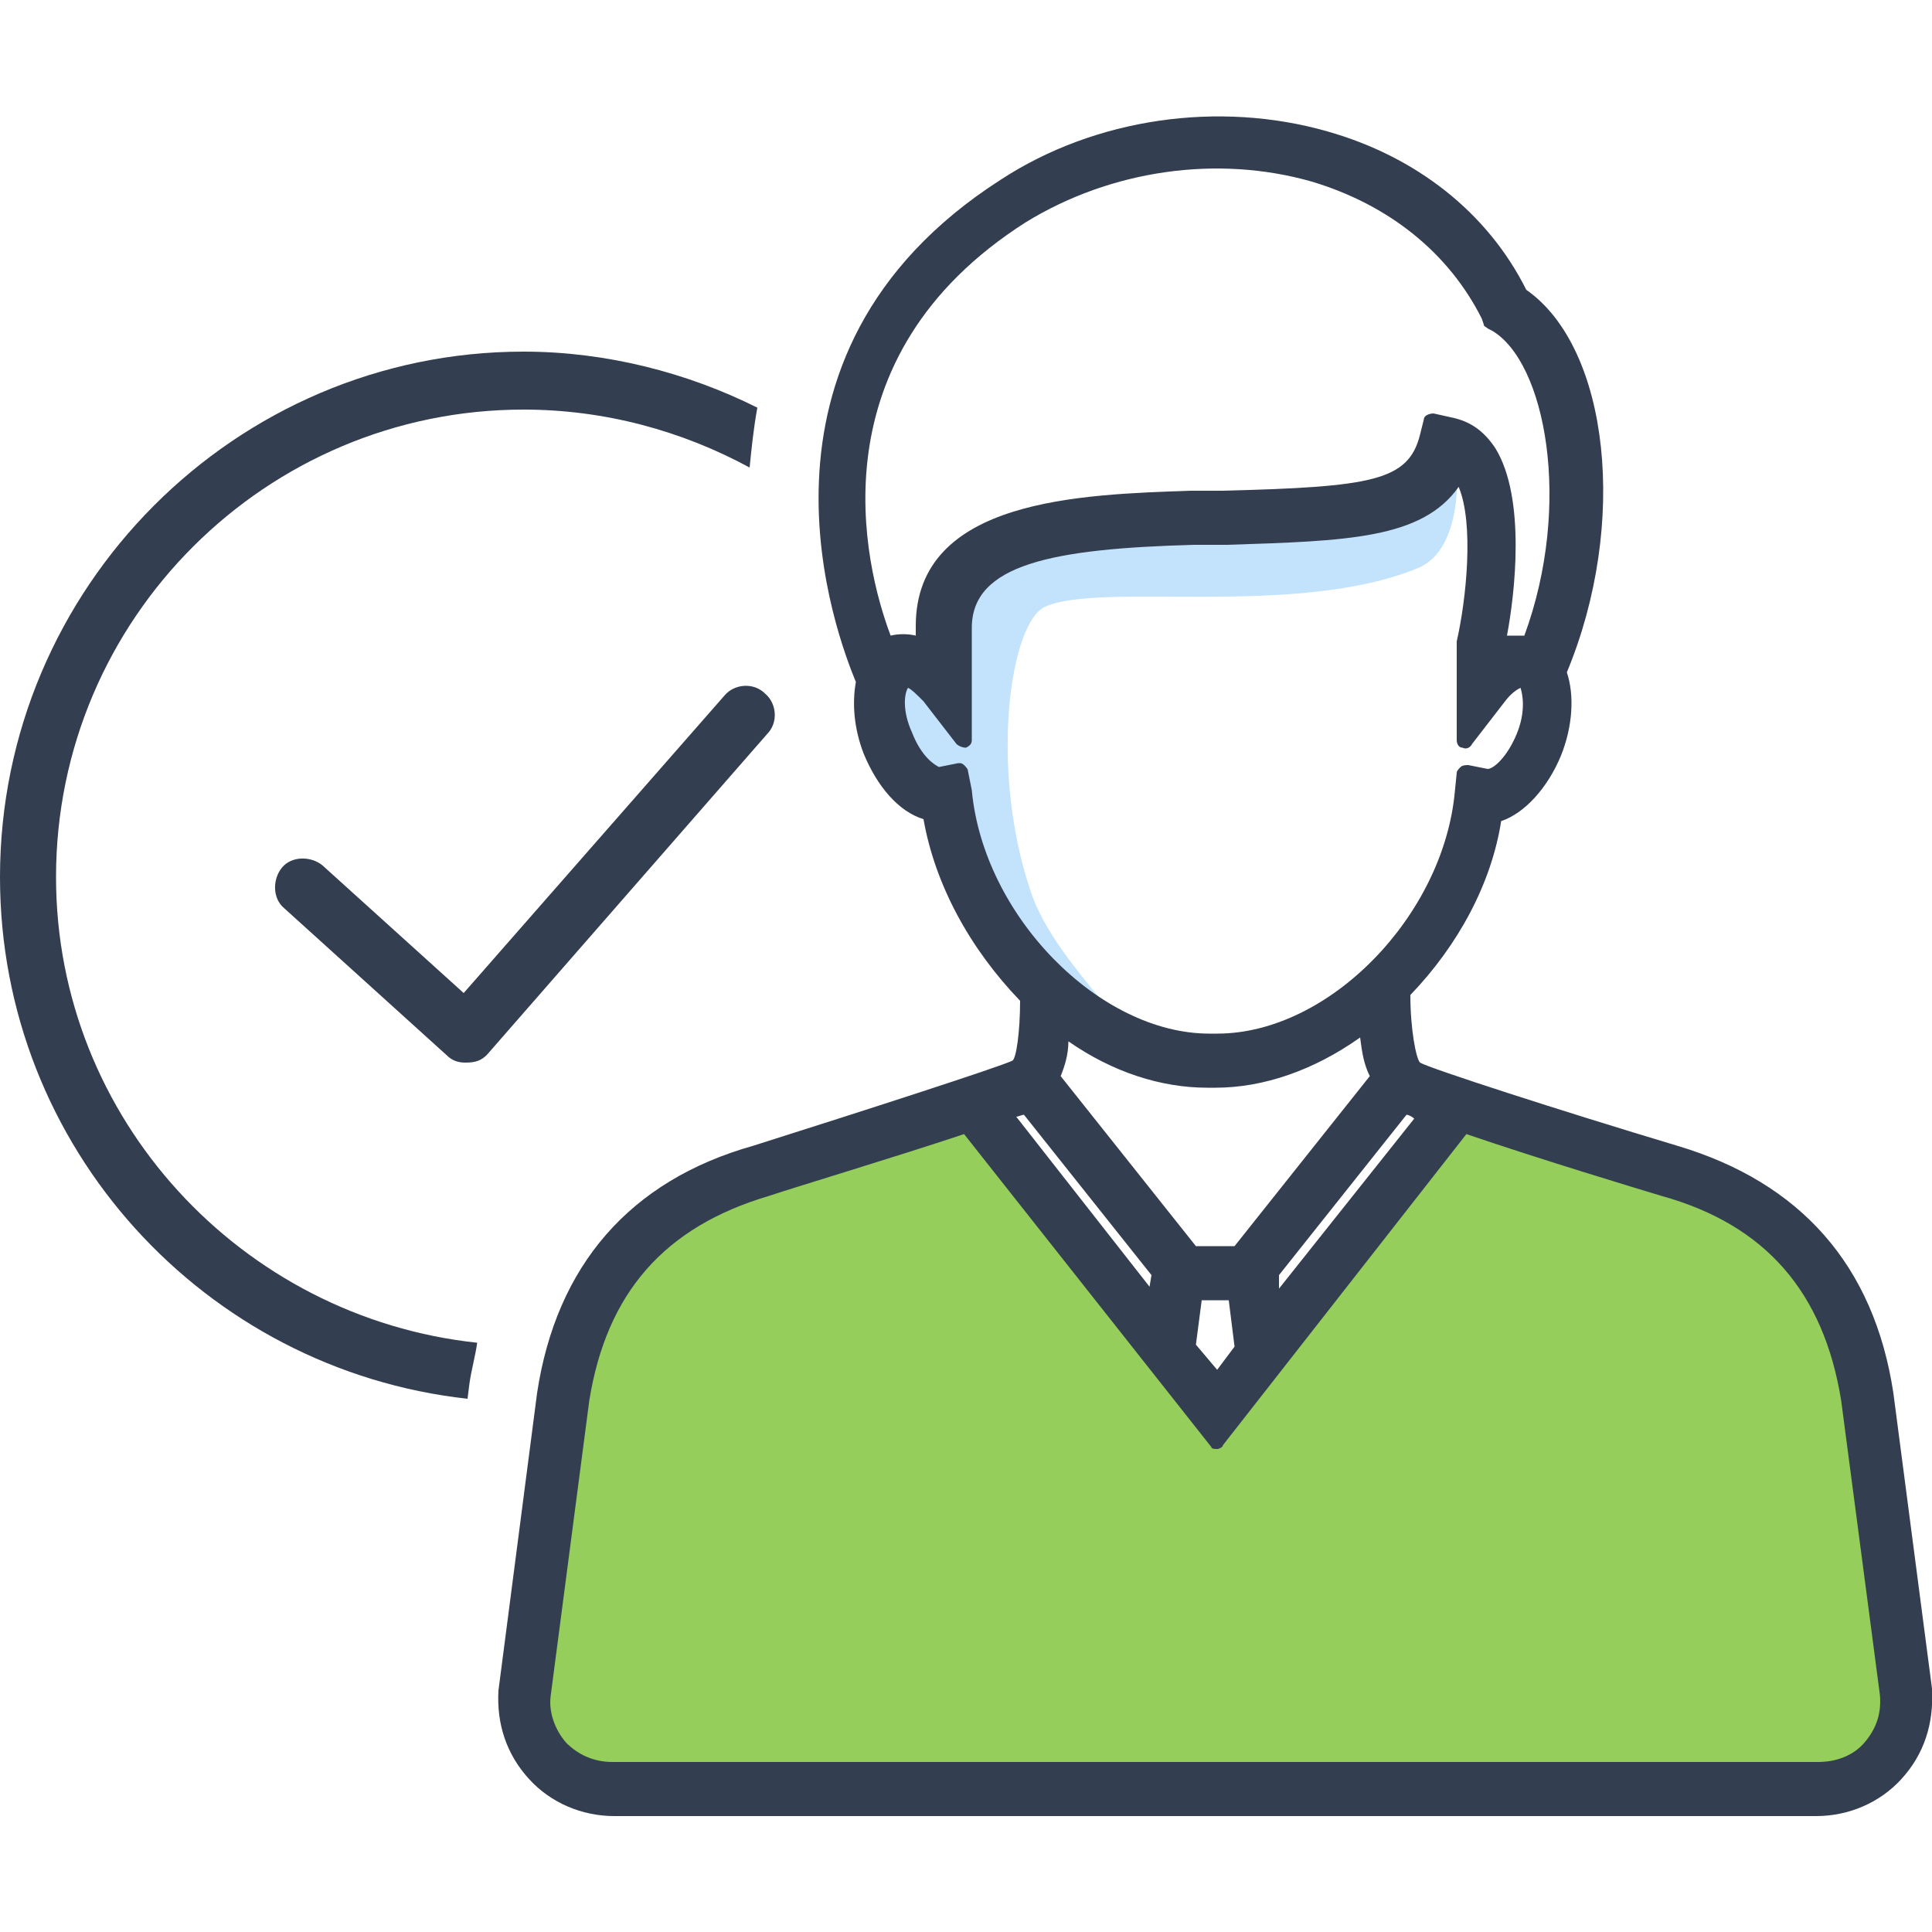 <svg width="60" height="60" viewBox="0 0 60 60" fill="none" xmlns="http://www.w3.org/2000/svg">
<g clip-path="url(#clip0)">
<path d="M14.58 42.96C14.64 42.54 14.76 42.12 14.82 41.7C7.5 40.92 1.74 34.74 1.74 27.24C1.74 19.2 8.28 12.72 16.26 12.72C18.78 12.72 21.18 13.38 23.28 14.52C23.34 13.92 23.4 13.32 23.52 12.66C21.36 11.58 18.84 10.92 16.26 10.92C7.32 10.92 0 18.24 0 27.24C0 35.64 6.36 42.54 14.52 43.44L14.58 42.96Z" fill="#333E50"/>
<path d="M14.46 33C14.22 33 14.04 32.94 13.86 32.76L8.82 28.2C8.46 27.9 8.46 27.3 8.76 26.94C9.06 26.58 9.66 26.58 10.02 26.88L14.4 30.84L22.5 21.6C22.8 21.24 23.4 21.18 23.76 21.54C24.12 21.84 24.18 22.44 23.82 22.8L15.12 32.76C14.94 32.94 14.76 33 14.46 33Z" fill="#333E50"/>
<path d="M30.24 34.56L37.56 43.92L45.54 34.2L54.48 37.5L57.96 42.18L59.28 52.98L57.9 55.26L18.48 55.5L16.08 53.28L18 41.22L20.58 37.5L30.24 34.56Z" fill="#95CE5A"/>
<path d="M45.24 14.46C45.24 14.46 45.48 17.04 44.04 17.64C40.26 19.2 34.2 18.06 32.46 18.84C31.38 19.32 30.72 23.76 31.98 27.6C32.76 30.12 36.18 32.58 34.68 32.64C33.9 32.64 27.9 24.66 27.66 23.28C27.48 21.9 29.94 17.64 29.94 17.64L32.94 16.5L41.34 15.72L45.24 14.46Z" fill="#C3E2FC"/>
<path d="M60 52.44L58.8 43.26C58.2 39.3 55.92 36.72 52.08 35.58C48.48 34.5 44.4 33.18 44.1 33C43.98 32.88 43.8 31.98 43.8 30.9C45.3 29.34 46.32 27.42 46.62 25.5C47.34 25.26 48.06 24.48 48.48 23.46C48.84 22.56 48.9 21.6 48.66 20.88C50.58 16.26 49.98 10.8 47.4 9C46.2 6.6 43.98 4.86 41.22 4.08C37.86 3.12 34.02 3.66 31.08 5.58C22.56 11.04 26.04 19.86 26.58 21.18C26.46 21.84 26.52 22.62 26.82 23.4C27.24 24.42 27.9 25.2 28.68 25.44C29.04 27.48 30.12 29.46 31.68 31.08C31.68 32.04 31.56 32.88 31.44 32.94C31.08 33.12 27 34.44 23.4 35.58C19.56 36.66 17.28 39.3 16.68 43.26L15.48 52.5C15.42 53.52 15.72 54.48 16.44 55.26C17.1 55.98 18.06 56.4 19.08 56.4H56.4C57.42 56.4 58.38 55.98 59.04 55.26C59.76 54.48 60.06 53.52 60 52.44ZM58.38 52.62C58.44 53.22 58.26 53.7 57.9 54.12C57.54 54.54 57 54.72 56.46 54.72H19.02C18.42 54.72 17.94 54.48 17.58 54.12C17.22 53.7 17.04 53.16 17.1 52.68L18.3 43.5C18.84 40.14 20.64 38.1 23.88 37.14C24.78 36.84 27.78 35.94 29.94 35.22L37.62 44.94C37.62 45 37.74 45 37.8 45C37.86 45 37.98 44.94 37.98 44.88L45.54 35.22C47.82 36 51 36.96 51.6 37.14C54.84 38.04 56.64 40.14 57.18 43.5L58.38 52.62ZM46.8 19.74C47.04 18.48 47.4 15.48 46.44 13.92C46.08 13.38 45.66 13.08 45.06 12.96L44.52 12.84C44.4 12.84 44.22 12.9 44.22 13.02L44.1 13.5C43.74 14.94 42.6 15.12 37.98 15.24H36.96C33.6 15.36 28.44 15.48 28.44 19.44V19.74C28.2 19.68 27.9 19.68 27.66 19.74C26.82 17.52 25.26 11.1 31.86 6.9C34.5 5.28 37.8 4.8 40.74 5.64C43.14 6.36 45 7.86 46.02 9.9L46.08 10.08C46.08 10.14 46.14 10.14 46.2 10.2L46.32 10.26C48 11.22 48.84 15.66 47.34 19.74C47.16 19.74 46.98 19.74 46.8 19.74ZM28.2 21.36C28.32 21.42 28.44 21.54 28.68 21.78L29.7 23.1C29.76 23.16 29.88 23.22 30 23.22C30.12 23.16 30.18 23.1 30.18 22.98V19.5C30.18 17.52 32.7 17.04 37.08 16.92H38.1C41.82 16.8 44.16 16.74 45.3 15.12C45.78 16.26 45.54 18.6 45.24 19.92V19.98V22.98C45.24 23.1 45.3 23.22 45.42 23.22C45.54 23.28 45.66 23.22 45.72 23.1L46.74 21.78C46.92 21.54 47.1 21.42 47.22 21.36C47.28 21.54 47.4 22.08 47.1 22.8C46.8 23.52 46.38 23.88 46.2 23.88L45.6 23.76C45.54 23.76 45.42 23.76 45.36 23.82C45.3 23.88 45.24 23.94 45.24 24L45.18 24.6C44.82 28.44 41.28 32.1 37.8 32.1H37.56C34.14 32.1 30.54 28.44 30.18 24.54L30.06 23.94C30.06 23.88 30 23.82 29.94 23.76C29.88 23.7 29.82 23.7 29.82 23.7H29.76L29.16 23.82C29.04 23.76 28.62 23.52 28.32 22.74C28.02 22.08 28.08 21.54 28.2 21.36ZM38.34 41.82L37.8 42.54L37.14 41.76L37.32 40.38H38.16L38.34 41.82ZM33.18 32.34C34.56 33.3 36.06 33.78 37.5 33.78H37.74C39.24 33.78 40.8 33.24 42.24 32.22C42.3 32.7 42.36 33.06 42.54 33.42L38.34 38.7H37.14L32.94 33.42C33.06 33.12 33.18 32.76 33.18 32.34ZM39.72 40.02V39.6L43.68 34.62C43.74 34.62 43.86 34.68 43.92 34.74L39.72 40.02ZM31.56 34.68C31.62 34.68 31.74 34.62 31.8 34.62L35.76 39.6L35.7 39.96L31.56 34.68Z" fill="#333E50"/>
</g>
<defs>
<clipPath id="clip0">
<rect width="60" height="60" fill="white"/>
</clipPath>
</defs>
</svg>
